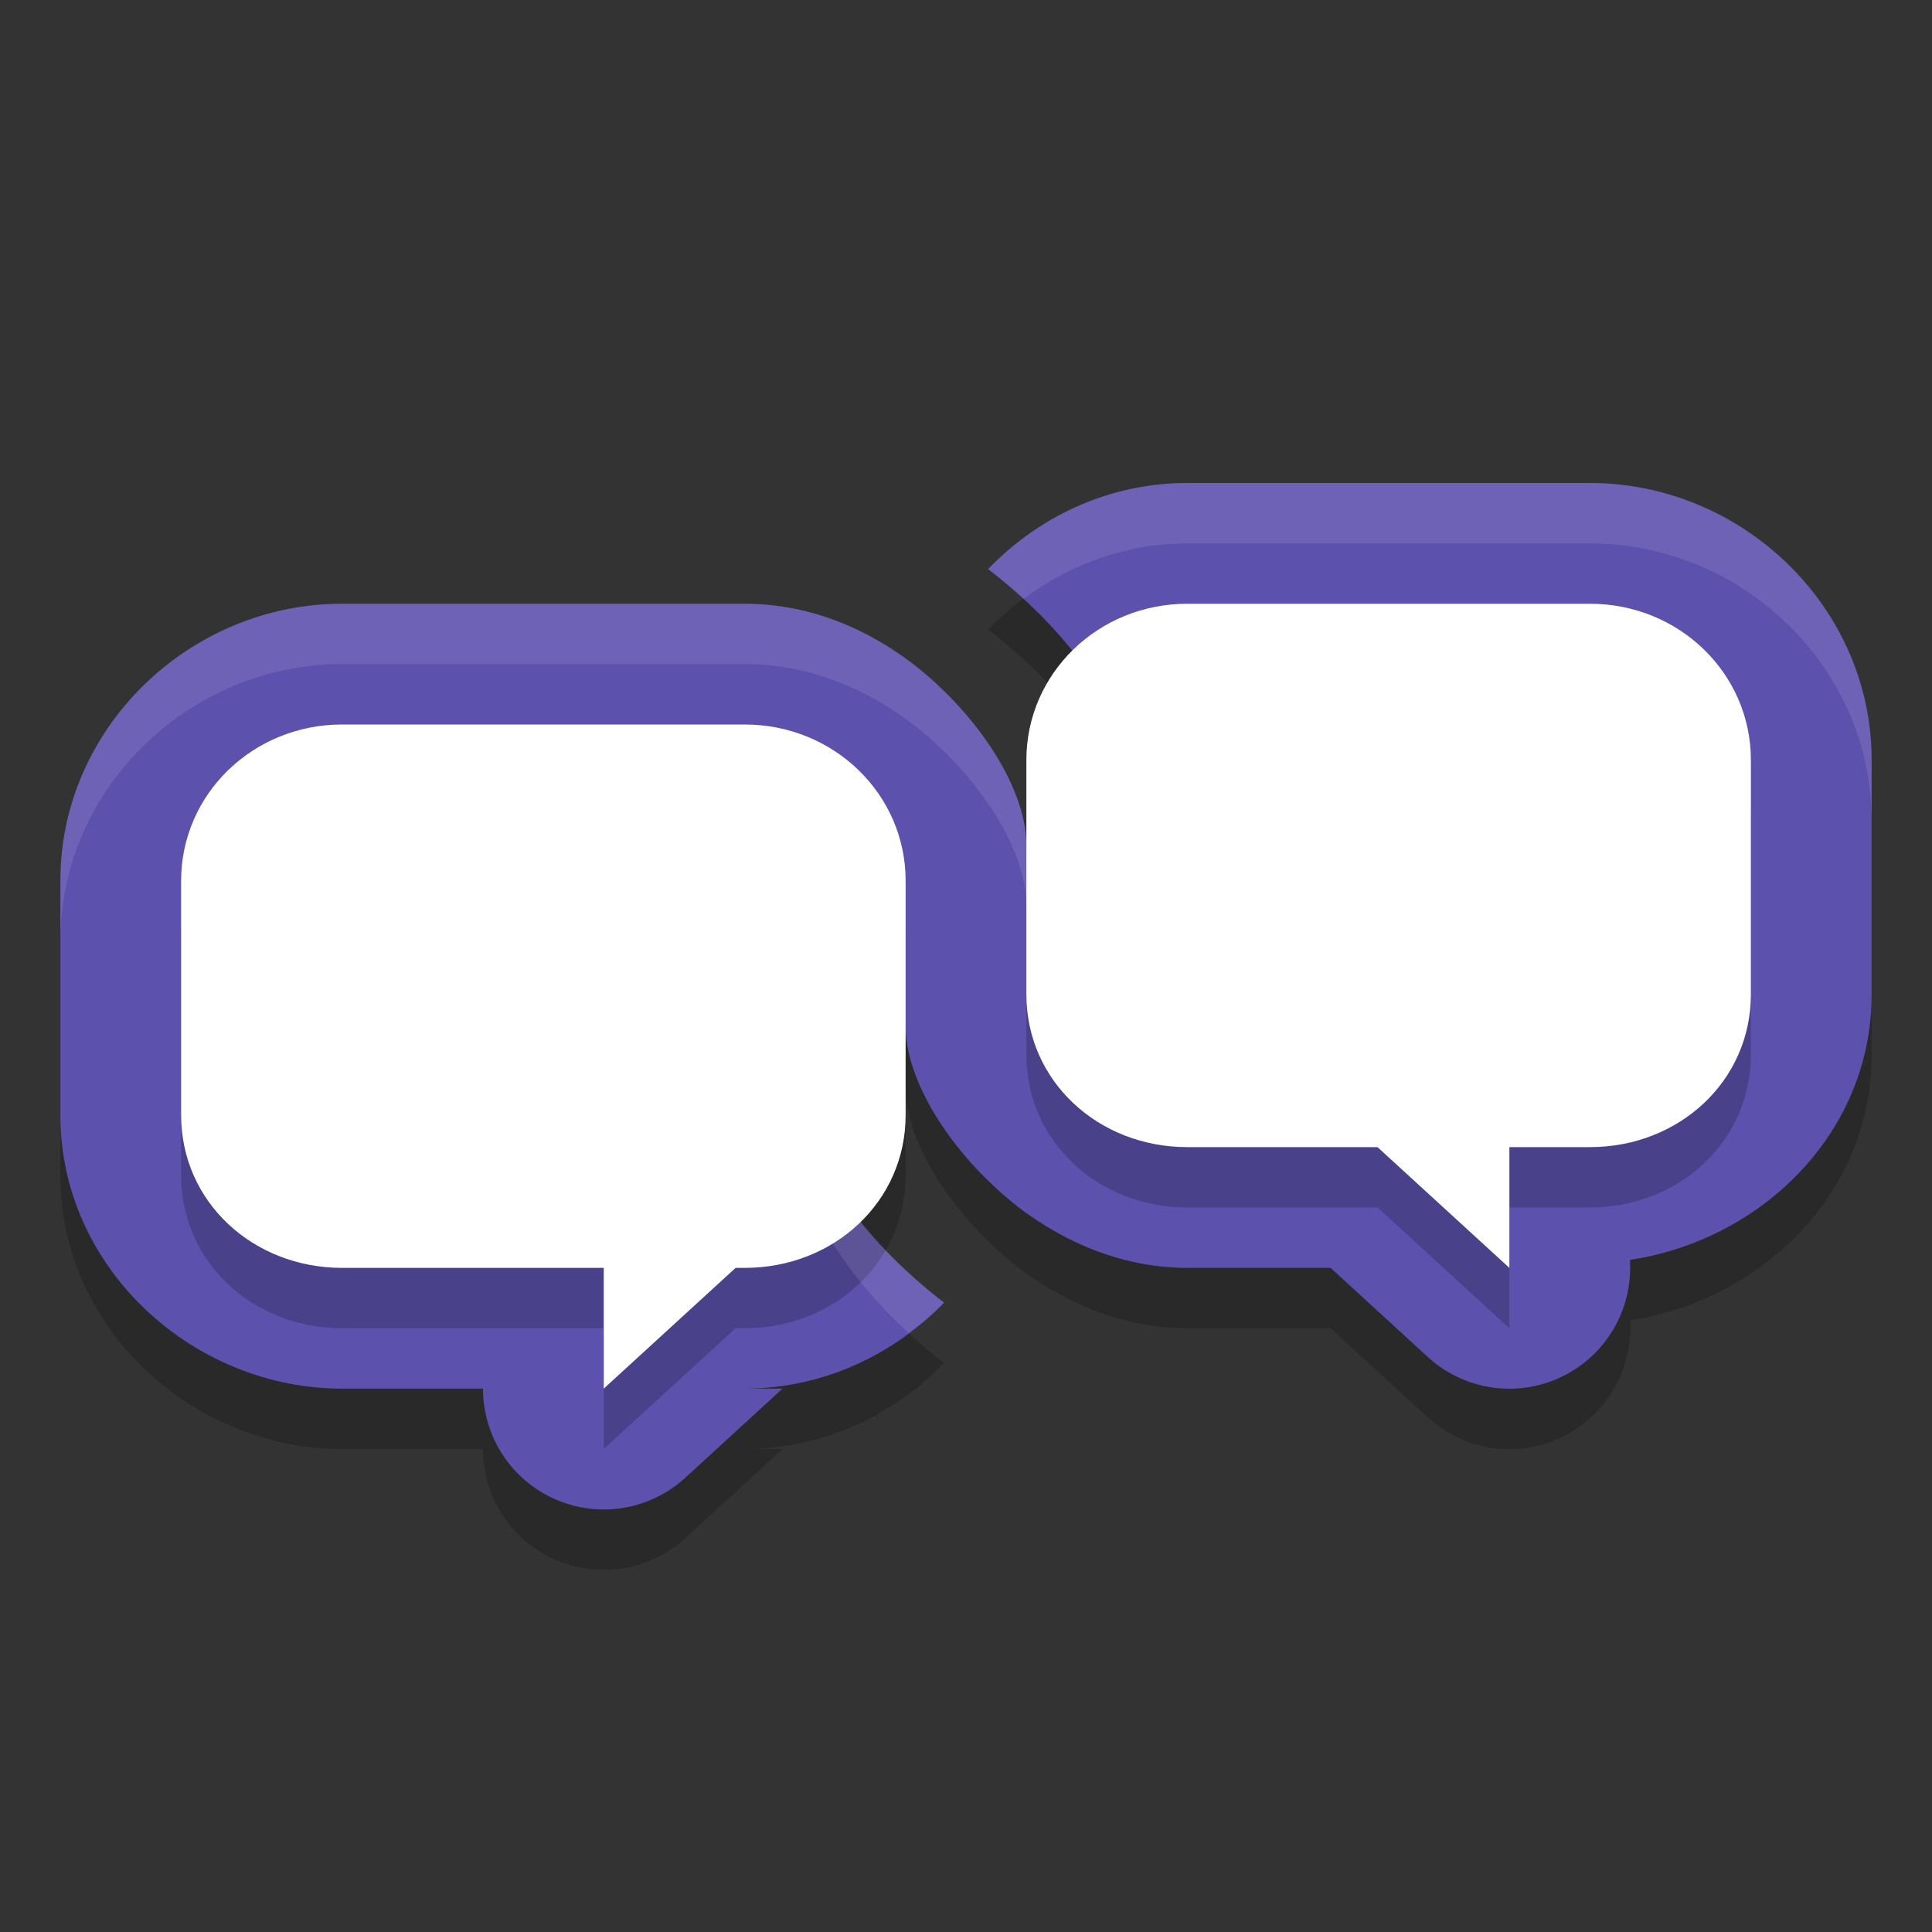 <svg xmlns="http://www.w3.org/2000/svg" width="32" height="32" version="1.1"><rect width="100%" height="100%" fill="#333333" stroke="none"/><defs>
<linearGradient id="ucPurpleBlue" x1="0%" y1="0%" x2="100%" y2="100%">
  <stop offset="0%" style="stop-color:#B794F4;stop-opacity:1"/>
  <stop offset="100%" style="stop-color:#4299E1;stop-opacity:1"/>
</linearGradient>
</defs>
 <path style="opacity:0.2" d="m 19.666,9 c -1.292,0 -2.458,0.552 -3.299,1.426 C 17.878,11.588 19,13.198 19,15 H 17 C 17,14.148 16.328,12.996 15.266,12.111 14.452,11.445 13.447,11 12.334,11 H 5.666 C 3.147,11 1,13.049 1,15.588 v 3.883 c 0,2.539 2.2,4.529 4.666,4.529 H 8 a 2,2 0 0 0 3.352,1.475 l 1.609,-1.475 h -0.627 c 1.278,0 2.455,-0.548 3.303,-1.424 C 14.124,21.413 13,19.803 13,18 h 2 c 0,0.883 0.723,2.089 1.854,2.984 0.8,0.612 1.766,1.016 2.812,1.016 h 2.373 l 1.609,1.475 A 2,2 0 0 0 27,22 v -0.133 c 2.173,-0.328 4,-2.096 4,-4.396 v -3.883 c 0,-2.539 -2.147,-4.588 -4.666,-4.588 z"/>
 <path style="fill:#5d51ae" d="M 19.666 8 C 18.374 8 17.208 8.552 16.367 9.426 C 17.878 10.588 19 12.198 19 14 L 17 14 C 17 13.148 16.328 11.996 15.266 11.111 C 14.452 10.445 13.447 10 12.334 10 L 5.666 10 C 3.147 10 1 12.049 1 14.588 L 1 18.471 C 1 21.01 3.2 23 5.666 23 L 8 23 A 2 2 0 0 0 11.352 24.475 L 12.961 23 L 12.334 23 C 13.612 23 14.789 22.452 15.637 21.576 C 14.124 20.413 13 18.803 13 17 L 15 17 C 15 17.883 15.723 19.089 16.854 19.984 C 17.653 20.596 18.619 21 19.666 21 L 22.039 21 L 23.648 22.475 A 2 2 0 0 0 27 21 L 27 20.867 C 29.173 20.539 31 18.771 31 16.471 L 31 12.588 C 31 10.049 28.853 8 26.334 8 L 19.666 8 z"/>
 <path style="opacity:0.2" d="M 19.666,11 C 18.189,11 17,12.154 17,13.588 v 3.883 c 0,1.434 1.189,2.529 2.666,2.529 h 3.15 l 2.184,2 v -2 h 1.334 C 27.811,20 29,18.904 29,17.471 v -3.883 c 0,-1.434 -1.189,-2.588 -2.666,-2.588 z m -14,2 C 4.189,13 3,14.154 3,15.588 v 3.883 c 0,1.434 1.189,2.529 2.666,2.529 H 10 v 2 l 2.184,-2 h 0.15 C 13.811,22 15,20.904 15,19.471 v -3.883 c 0,-1.434 -1.189,-2.588 -2.666,-2.588 z"/>
 <path style="fill:#ffffff" d="M 19.666 10 C 18.189 10 17 11.154 17 12.588 L 17 16.471 C 17 17.905 18.189 19 19.666 19 L 22.816 19 L 25 21 L 25 19 L 26.334 19 C 27.811 19 29 17.905 29 16.471 L 29 12.588 C 29 11.154 27.811 10 26.334 10 L 19.666 10 z M 5.666 12 C 4.189 12 3 13.154 3 14.588 L 3 18.471 C 3 19.905 4.189 21 5.666 21 L 10 21 L 10 23 L 12.184 21 L 12.334 21 C 13.811 21 15 19.905 15 18.471 L 15 14.588 C 15 13.154 13.811 12 12.334 12 L 5.666 12 z"/>
 <path style="opacity:0.1;fill:#ffffff" d="M 19.666 8 C 18.374 8 17.208 8.552 16.367 9.426 C 16.571 9.583 16.765 9.75 16.953 9.922 C 17.717 9.35 18.649 9 19.666 9 L 26.334 9 C 28.853 9 31 11.049 31 13.588 L 31 12.588 C 31 10.049 28.853 8 26.334 8 L 19.666 8 z M 5.666 10 C 3.147 10 1 12.049 1 14.588 L 1 15.588 C 1 13.049 3.147 11 5.666 11 L 12.334 11 C 13.447 11 14.452 11.445 15.266 12.111 C 16.328 12.996 17 14.148 17 15 L 19 15 C 19 14.658 18.949 14.326 18.873 14 L 17 14 C 17 13.148 16.328 11.996 15.266 11.111 C 14.452 10.445 13.447 10 12.334 10 L 5.666 10 z M 13 18 C 13 19.559 13.843 20.972 15.049 22.078 C 15.256 21.924 15.457 21.762 15.637 21.576 C 14.411 20.634 13.451 19.395 13.127 18 L 13 18 z"/>
</svg>
